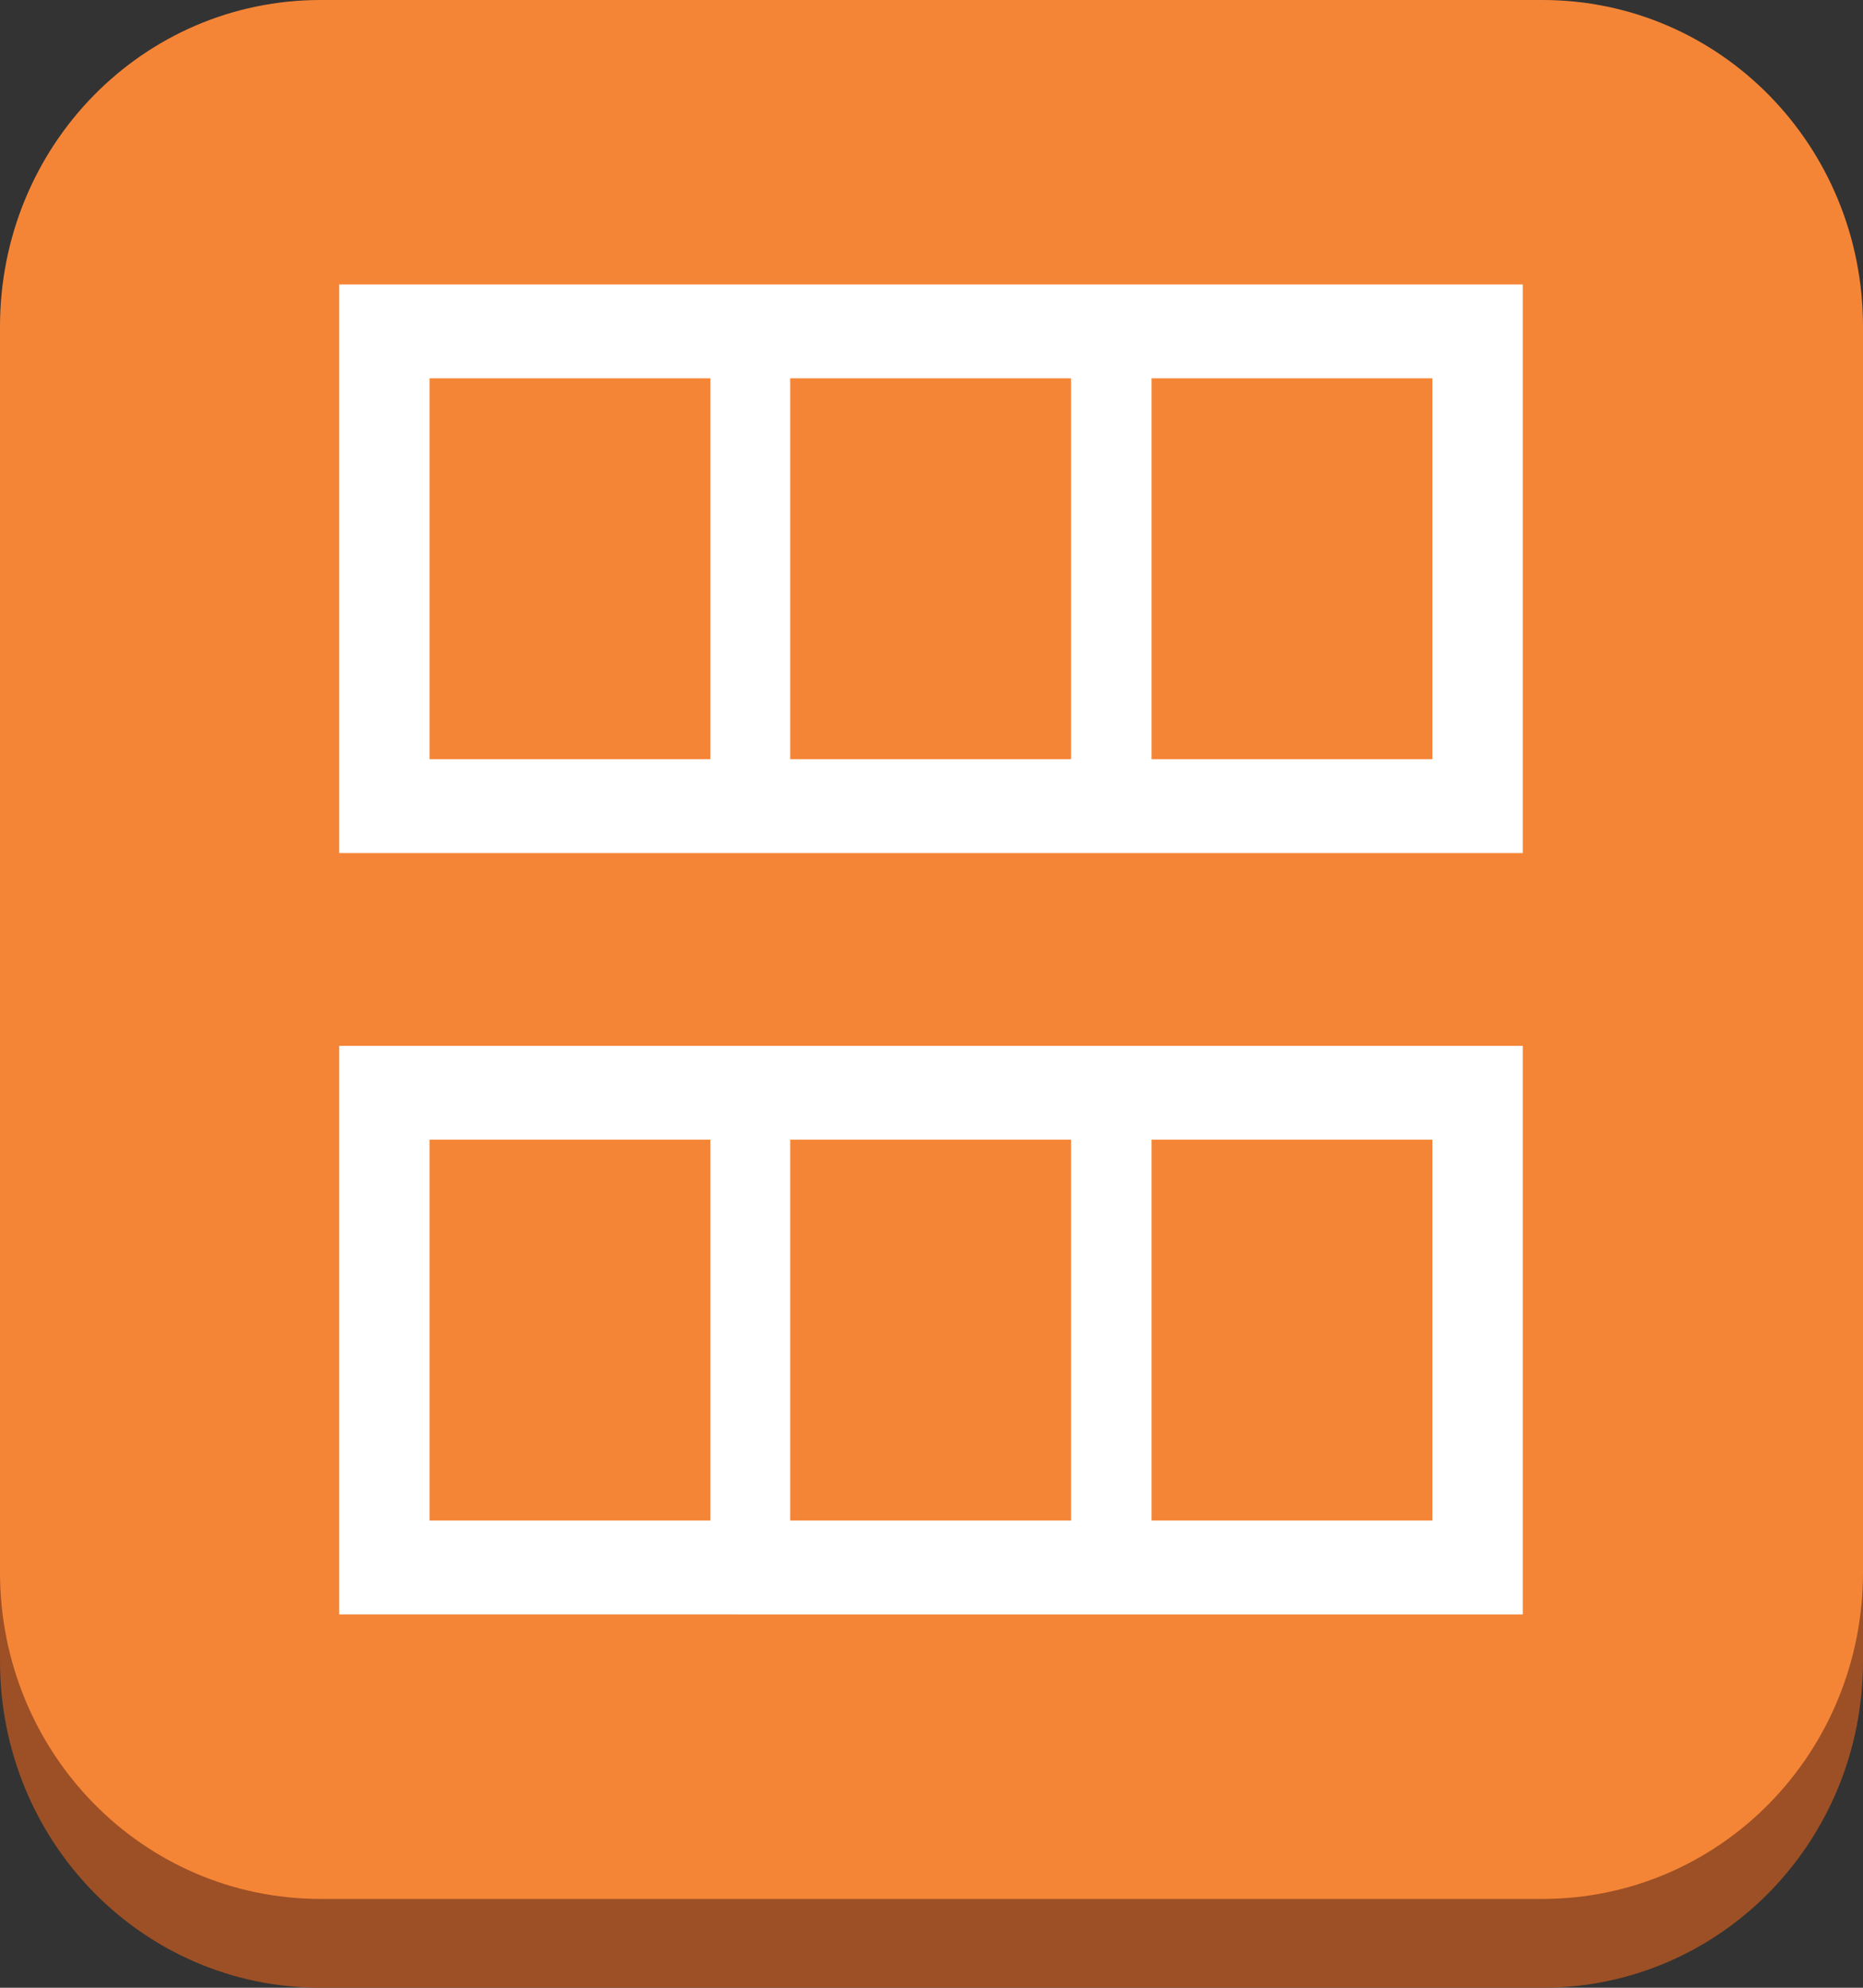 <svg xmlns="http://www.w3.org/2000/svg" width="75" height="80" stroke="none" stroke-linecap="round" stroke-linejoin="round" fill="#fff" fill-rule="evenodd"><rect width="100%" height="100%" fill="#333333" stroke="none"/><path d="M0 16.727C0 9.441 5.756 3.576 12.906 3.576h49.189C69.244 3.576 75 9.441 75 16.727v50.123C75 74.135 69.244 80 62.094 80H12.906C5.756 80 0 74.135 0 66.849z" fill="#9d5025"/><path d="M0 13.151C0 5.865 5.756 0 12.906 0h49.189C69.244 0 75 5.865 75 13.151v50.123c0 7.285-5.756 13.151-12.906 13.151H12.906C5.756 76.424 0 70.559 0 63.273z" fill="#f58536"/><path d="M13.656 11.449h47.646v22.884H13.656z"/><path d="M17.292 15.227h11.307v15.328H17.292zm14.519 0h11.307v15.328H31.811zm14.547 0h11.307v15.328H46.358z" fill="#f58536"/><path d="M13.656 42.091h47.646v22.884H13.656z"/><path d="M17.292 45.869h11.307v15.328H17.292zm14.519 0h11.307v15.328H31.811zm14.547 0h11.307v15.328H46.358z" fill="#f58536"/></svg>